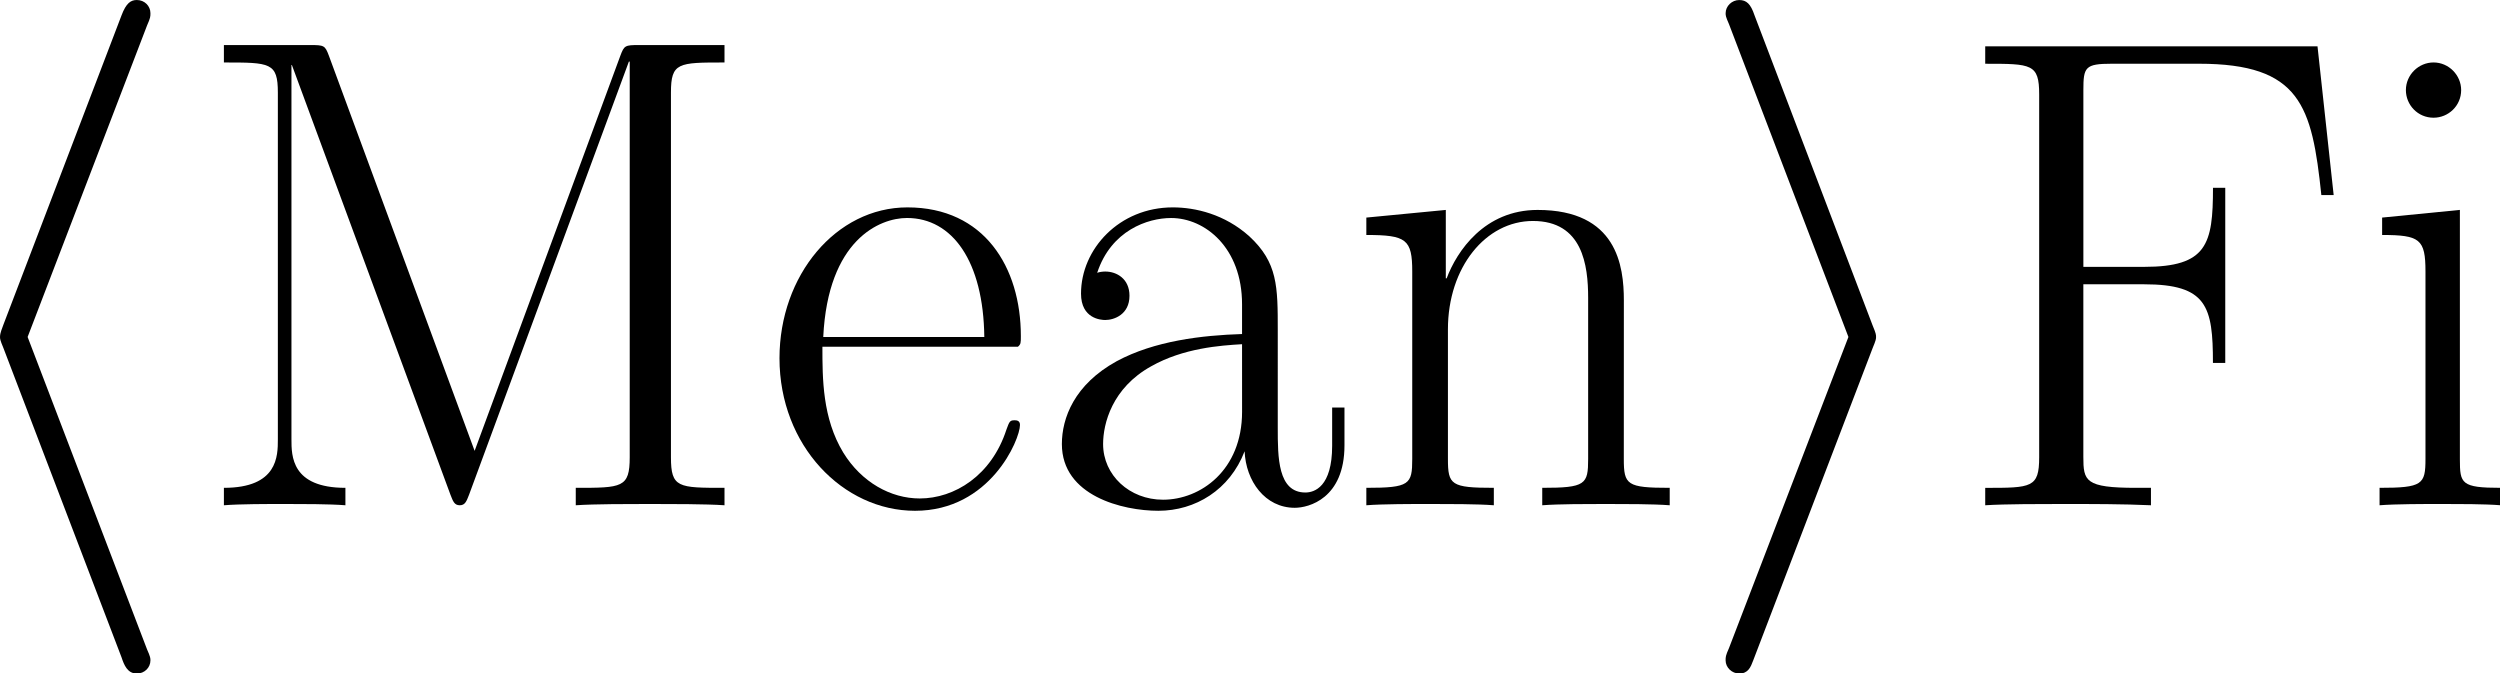 <?xml version="1.0" encoding="UTF-8" standalone="no"?>
<svg
   width="172.449"
   height="46.448"
   viewBox="0 0 172.449 46.448"
   version="1.1"
   id="svg188"
   sodipodi:docname="MeanFi_logo_light.svg"
   inkscape:version="1.2.2 (b0a8486, 2022-12-01)"
   xmlns:inkscape="http://www.inkscape.org/namespaces/inkscape"
   xmlns:sodipodi="http://sodipodi.sourceforge.net/DTD/sodipodi-0.dtd"
   xmlns:xlink="http://www.w3.org/1999/xlink"
   xmlns="http://www.w3.org/2000/svg"
   xmlns:svg="http://www.w3.org/2000/svg">
  <sodipodi:namedview
     id="namedview190"
     pagecolor="#ffffff"
     bordercolor="#000000"
     borderopacity="0.25"
     inkscape:showpageshadow="2"
     inkscape:pageopacity="0.0"
     inkscape:pagecheckerboard="0"
     inkscape:deskcolor="#d1d1d1"
     showgrid="false"
     inkscape:zoom="7.1055043"
     inkscape:cx="82.893483"
     inkscape:cy="30.398968"
     inkscape:window-width="1920"
     inkscape:window-height="1080"
     inkscape:window-x="0"
     inkscape:window-y="0"
     inkscape:window-maximized="0"
     inkscape:current-layer="svg188" />
  <defs
     id="defs158">
    <g
       id="g156">
      <g
         id="glyph-0-0">
        <path
           d="m 8.125,-17.641 c 0.125,-0.281 0.125,-0.328 0.125,-0.453 0,-0.266 -0.219,-0.484 -0.5,-0.484 -0.219,0 -0.391,0.109 -0.562,0.562 l -4.344,11.375 C 2.797,-6.5 2.719,-6.344 2.719,-6.188 c 0,0.062 0,0.109 0.125,0.406 L 7.188,5.594 C 7.281,5.875 7.406,6.188 7.75,6.188 c 0.281,0 0.5,-0.219 0.5,-0.484 0,-0.078 0,-0.125 -0.125,-0.406 L 3.734,-6.188 Z m 0,0"
           id="path132" />
      </g>
      <g
         id="glyph-0-1">
        <path
           d="m 6.766,-5.781 c 0.125,-0.297 0.125,-0.344 0.125,-0.406 0,-0.078 0,-0.125 -0.125,-0.422 l -4.344,-11.406 c -0.141,-0.422 -0.297,-0.562 -0.562,-0.562 -0.266,0 -0.5,0.219 -0.5,0.484 0,0.078 0,0.125 0.125,0.406 L 5.875,-6.188 1.484,5.25 c -0.125,0.281 -0.125,0.328 -0.125,0.453 0,0.266 0.234,0.484 0.5,0.484 C 2.188,6.188 2.281,5.953 2.375,5.703 Z m 0,0"
           id="path135" />
      </g>
      <g
         id="glyph-1-0">
        <path
           d="M 5.172,-16.531 C 5.031,-16.906 5,-16.922 4.484,-16.922 H 1.312 v 0.641 c 1.703,0 1.984,0 1.984,1.109 v 12.75 c 0,0.609 0,1.781 -1.984,1.781 V 0 c 0.578,-0.047 1.609,-0.047 2.234,-0.047 0.609,0 1.656,0 2.234,0.047 v -0.641 c -1.984,0 -1.984,-1.172 -1.984,-1.781 V -16.188 H 3.812 L 9.641,-0.391 C 9.734,-0.156 9.781,0 9.984,0 c 0.203,0 0.25,-0.156 0.344,-0.391 l 5.875,-15.922 h 0.031 v 14.547 c 0,1.125 -0.281,1.125 -1.984,1.125 V 0 c 0.672,-0.047 2,-0.047 2.719,-0.047 0.719,0 2.094,0 2.75,0.047 v -0.641 c -1.703,0 -1.969,0 -1.969,-1.125 v -13.406 c 0,-1.109 0.266,-1.109 1.969,-1.109 v -0.641 h -3.141 c -0.516,0 -0.547,0.016 -0.688,0.391 L 10.531,-2 Z m 0,0"
           id="path138" />
      </g>
      <g
         id="glyph-1-1">
        <path
           d="m 9.438,-5.828 c 0.109,-0.094 0.109,-0.141 0.109,-0.391 0,-2.531 -1.344,-4.734 -4.172,-4.734 -2.625,0 -4.703,2.5 -4.703,5.547 0,3.219 2.344,5.609 4.984,5.609 2.766,0 3.859,-2.625 3.859,-3.156 C 9.516,-3.125 9.375,-3.125 9.312,-3.125 9.141,-3.125 9.125,-3.078 9.016,-2.781 8.469,-1.094 7.109,-0.25 5.828,-0.25 4.766,-0.25 3.688,-0.844 3.016,-1.938 2.25,-3.203 2.25,-4.656 2.25,-5.828 Z M 2.281,-6.188 c 0.172,-3.578 2.078,-4.375 3.078,-4.375 1.672,0 2.812,1.594 2.844,4.375 z m 0,0"
           id="path141" />
      </g>
      <g
         id="glyph-1-2">
        <path
           d="m 8.922,-6.422 c 0,-1.625 0,-2.5 -1.047,-3.469 -0.906,-0.812 -1.984,-1.062 -2.812,-1.062 -1.969,0 -3.375,1.531 -3.375,3.172 0,0.922 0.734,0.969 0.891,0.969 0.328,0 0.891,-0.203 0.891,-0.891 0,-0.625 -0.469,-0.891 -0.891,-0.891 -0.094,0 -0.219,0.016 -0.297,0.047 C 2.797,-10.109 4.141,-10.562 5,-10.562 c 1.25,0 2.609,1.094 2.609,3.172 v 1.094 C 6.141,-6.25 4.391,-6.047 3,-5.297 1.438,-4.438 0.984,-3.203 0.984,-2.25 c 0,1.906 2.234,2.453 3.547,2.453 1.359,0 2.625,-0.766 3.172,-2.188 0.047,1.094 0.75,2.078 1.844,2.078 C 10.062,0.094 11.375,-0.25 11.375,-2.203 V -3.594 h -0.453 v 1.406 c 0,1.516 -0.656,1.719 -0.984,1.719 -1.016,0 -1.016,-1.297 -1.016,-2.375 z m -1.312,2.984 c 0,2.156 -1.531,3.234 -2.906,3.234 C 3.469,-0.203 2.5,-1.109 2.5,-2.25 2.5,-3 2.828,-4.312 4.266,-5.109 5.453,-5.781 6.812,-5.875 7.609,-5.922 Z m 0,0"
           id="path144" />
      </g>
      <g
         id="glyph-1-3">
        <path
           d="m 10.281,-7.531 c 0,-1.266 -0.25,-3.328 -3.172,-3.328 -1.953,0 -2.969,1.516 -3.344,2.516 h -0.031 v -2.516 L 0.812,-10.578 V -9.938 c 1.469,0 1.688,0.156 1.688,1.344 v 6.891 c 0,0.938 -0.094,1.062 -1.688,1.062 V 0 C 1.406,-0.047 2.5,-0.047 3.141,-0.047 c 0.656,0 1.766,0 2.359,0.047 v -0.641 c -1.578,0 -1.688,-0.109 -1.688,-1.062 V -6.469 c 0,-2.281 1.391,-3.984 3.125,-3.984 1.828,0 2.031,1.625 2.031,2.828 v 5.922 c 0,0.938 -0.094,1.062 -1.688,1.062 V 0 c 0.594,-0.047 1.688,-0.047 2.328,-0.047 0.656,0 1.766,0 2.359,0.047 v -0.641 c -1.578,0 -1.688,-0.109 -1.688,-1.062 z m 0,0"
           id="path147" />
      </g>
      <g
         id="glyph-1-4">
        <path
           d="M 13.484,-16.875 H 1.266 v 0.641 c 1.703,0 1.984,0 1.984,1.125 v 13.344 c 0,1.125 -0.281,1.125 -1.984,1.125 V 0 c 0.719,-0.047 2.109,-0.047 2.875,-0.047 1.016,0 2.203,0 3.219,0.047 V -0.641 H 6.812 c -1.875,0 -1.938,-0.25 -1.938,-1.141 V -8.125 h 2.234 c 2.312,0 2.531,0.812 2.531,2.891 h 0.453 v -6.438 H 9.641 c 0,2.078 -0.219,2.906 -2.531,2.906 H 4.875 v -6.5 c 0,-0.844 0.062,-0.969 1.047,-0.969 H 9.125 c 3.734,0 4.156,1.547 4.5,4.828 h 0.453 z m 0,0"
           id="path150" />
      </g>
      <g
         id="glyph-1-5">
        <path
           d="m 3.844,-15.266 c 0,-0.547 -0.453,-1.016 -1.016,-1.016 -0.547,0 -1.016,0.453 -1.016,1.016 0,0.547 0.438,1.016 1.016,1.016 0.547,0 1.016,-0.438 1.016,-1.016 z m -2.906,4.688 V -9.938 c 1.391,0 1.594,0.156 1.594,1.344 v 6.891 c 0,0.938 -0.109,1.062 -1.688,1.062 V 0 C 1.438,-0.047 2.5,-0.047 3.125,-0.047 c 0.594,0 1.609,0 2.172,0.047 v -0.641 c -1.453,0 -1.5,-0.156 -1.5,-1.047 v -9.172 z m 0,0"
           id="path153" />
      </g>
    </g>
  </defs>
  <g
     id="g481"
     transform="matrix(1.876,0,0,1.876,-0.815,-1.519)">
    <g
       fill="#000000"
       fill-opacity="1"
       id="g162">
      <use
         xlink:href="#glyph-0-0"
         x="-2.284"
         y="19.388"
         id="use160" />
    </g>
    <g
       fill="#000000"
       fill-opacity="1"
       id="g168">
      <use
         xlink:href="#glyph-1-0"
         x="7.355"
         y="19.388"
         id="use164" />
      <use
         xlink:href="#glyph-1-1"
         x="28.424"
         y="19.388"
         id="use166" />
    </g>
    <g
       fill="#000000"
       fill-opacity="1"
       id="g172">
      <use
         xlink:href="#glyph-1-2"
         x="38.495"
         y="19.388"
         id="use170" />
    </g>
    <g
       fill="#000000"
       fill-opacity="1"
       id="g176">
      <use
         xlink:href="#glyph-1-3"
         x="49.862"
         y="19.388"
         id="use174" />
    </g>
    <g
       fill="#000000"
       fill-opacity="1"
       id="g180">
      <use
         xlink:href="#glyph-0-1"
         x="62.525"
         y="19.388"
         id="use178" />
    </g>
    <g
       fill="#000000"
       fill-opacity="1"
       id="g186">
      <use
         xlink:href="#glyph-1-4"
         x="72.164"
         y="19.388"
         id="use182" />
      <use
         xlink:href="#glyph-1-5"
         x="87.086"
         y="19.388"
         id="use184" />
    </g>
  </g>
</svg>
